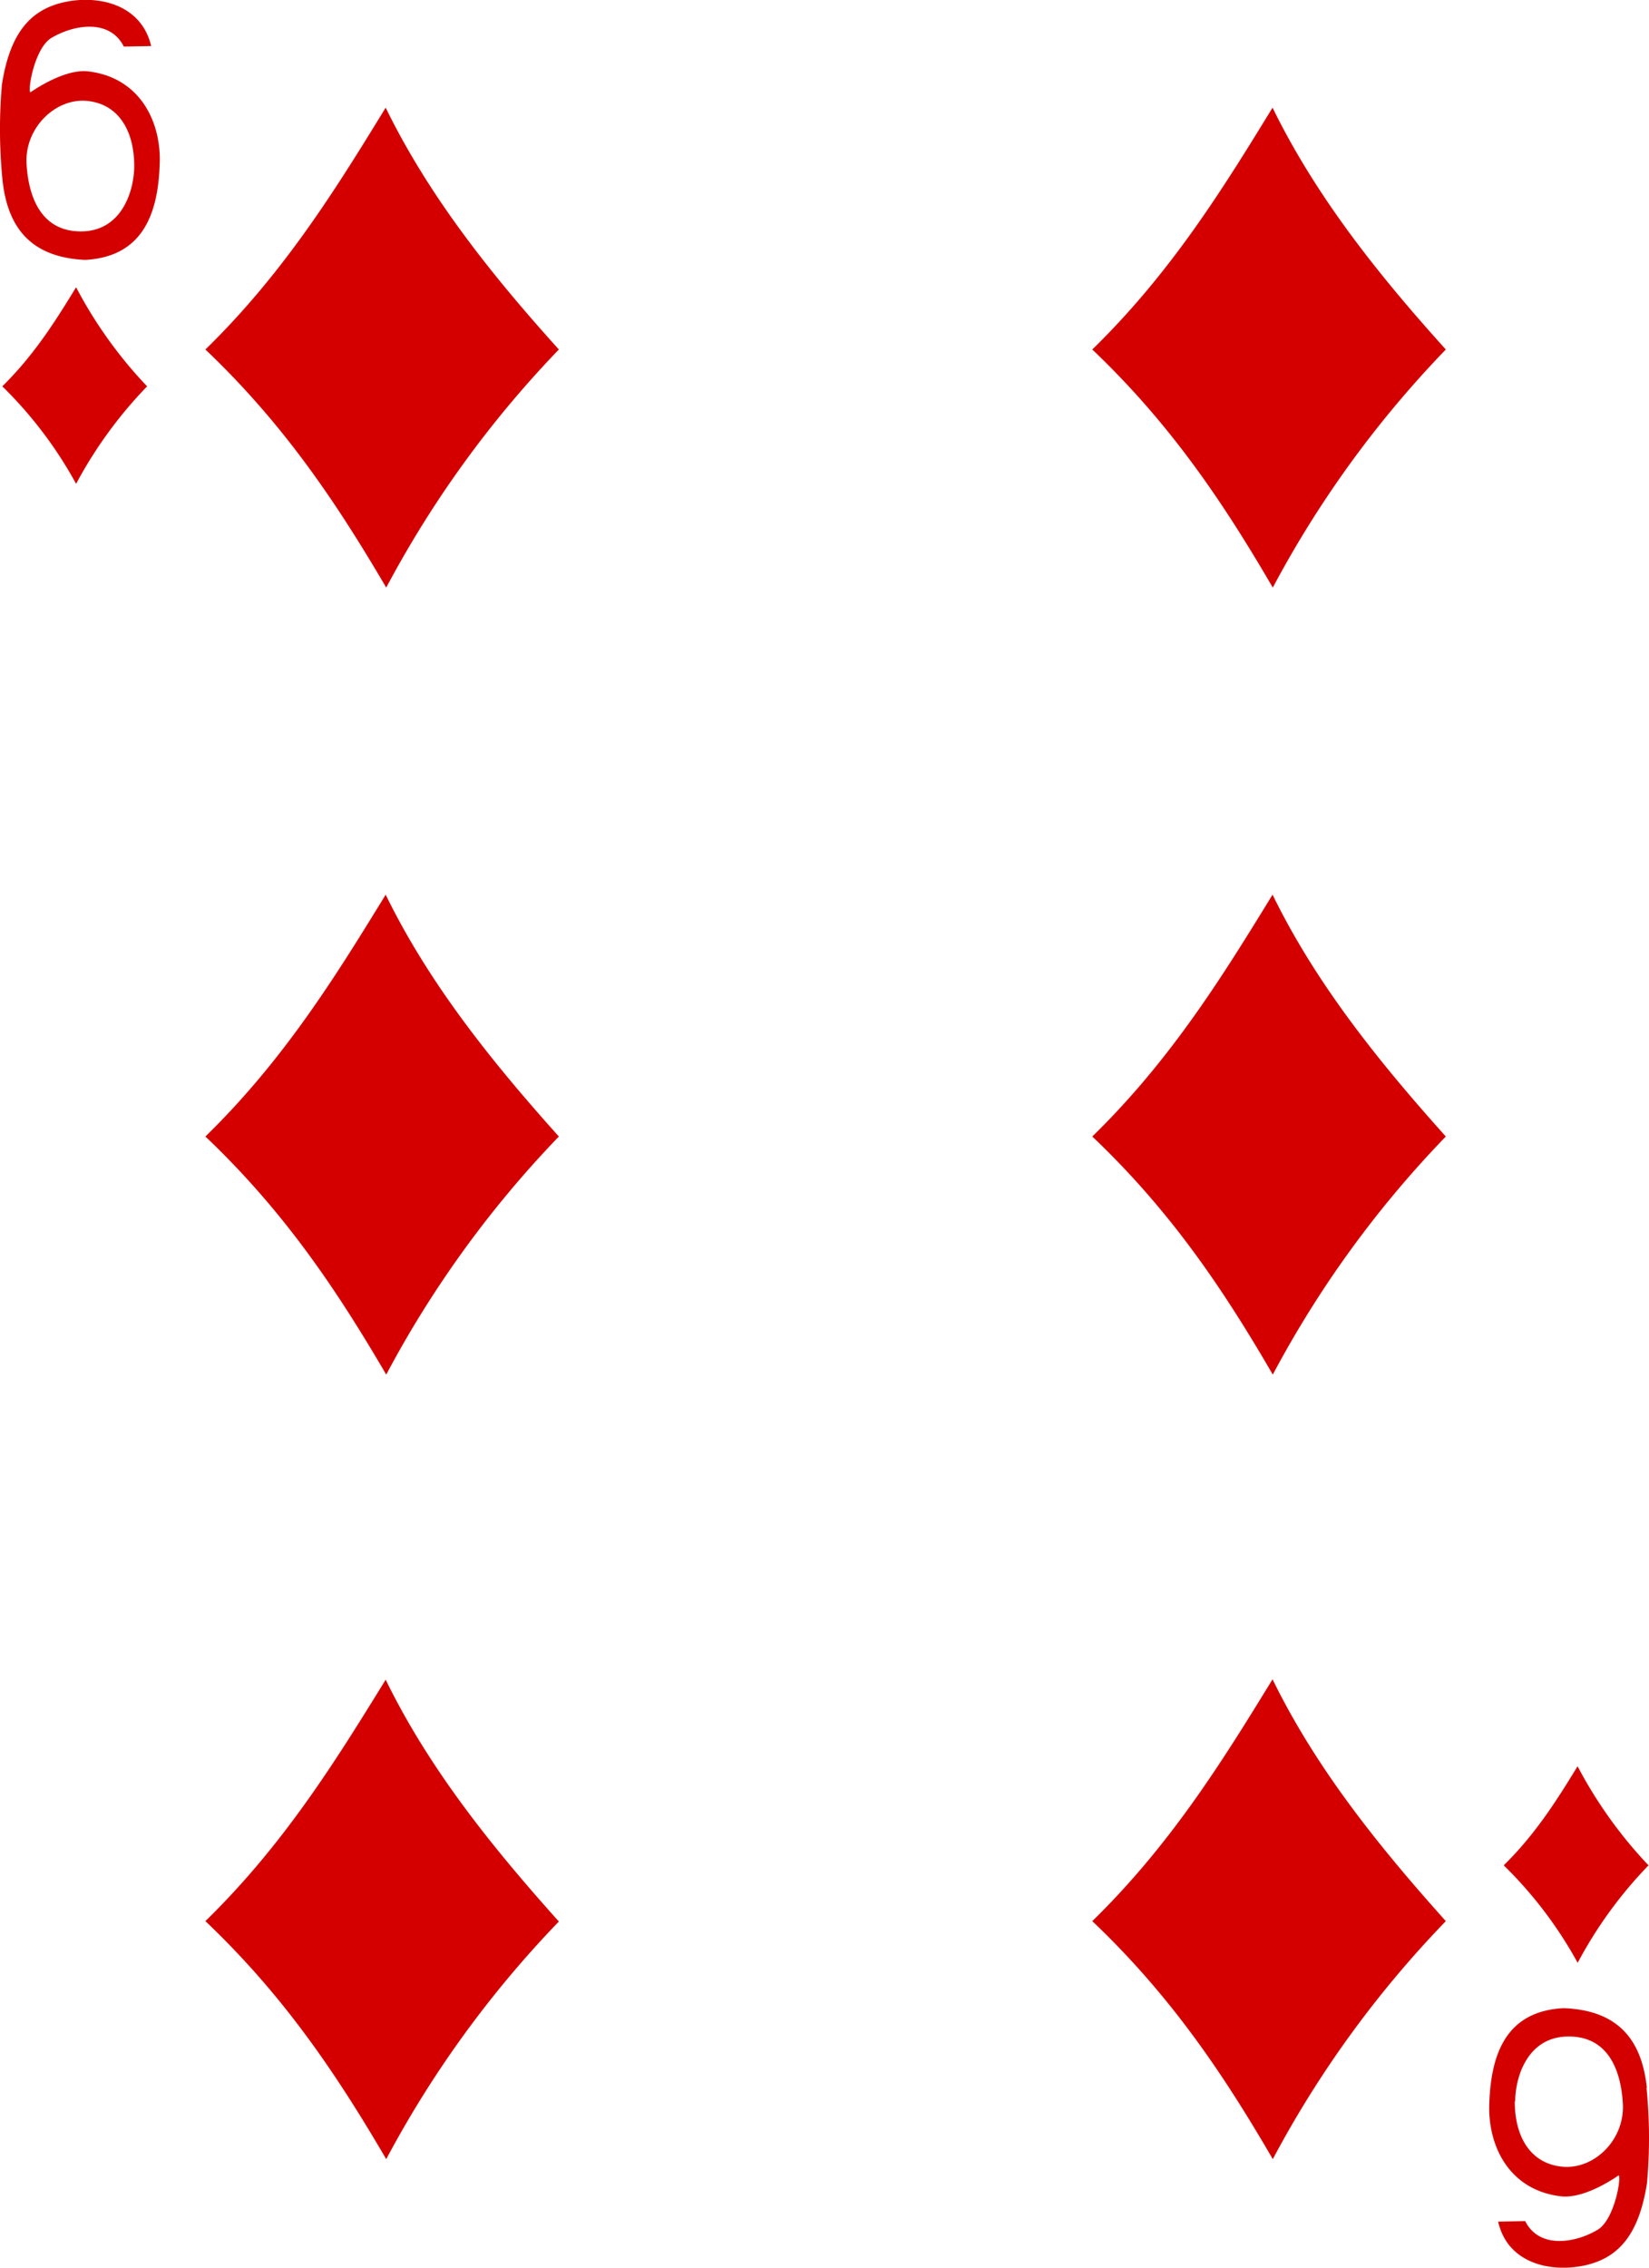 <svg xmlns="http://www.w3.org/2000/svg" viewBox="0 0 207.37 284.97">
  <defs>
    <style>
      .a {
        fill: #d40000;
      }
    </style>
  </defs>
  <title>6D</title>
  <g>
    <path class="a" d="M34.26,57.84c9.92-9.68,16.44-20.23,22.67-30.39,5.46,11.17,13.3,21,21.78,30.39A133.21,133.21,0,0,0,57,87.76C50.69,77,44.09,67.19,34.26,57.84Z" transform="translate(-8.43 -13.92)"/>
    <path class="a" d="M34.26,156.74c9.92-9.68,16.44-20.24,22.67-30.39,5.46,11.17,13.3,20.94,21.78,30.39A133,133,0,0,0,57,186.66C50.69,175.86,44.09,166.08,34.26,156.74Z" transform="translate(-8.43 -13.92)"/>
    <path class="a" d="M34.26,255.34C44.18,245.65,50.7,235.1,56.93,225c5.46,11.17,13.3,20.94,21.78,30.39A132.93,132.93,0,0,0,57,285.25C50.69,274.46,44.09,264.68,34.26,255.34Z" transform="translate(-8.43 -13.92)"/>
    <path class="a" d="M145.79,57.84c9.92-9.68,16.44-20.23,22.67-30.39,5.46,11.17,13.31,21,21.79,30.39a132.59,132.59,0,0,0-21.76,29.92C162.22,77,155.62,67.19,145.79,57.84Z" transform="translate(-8.43 -13.92)"/>
    <path class="a" d="M145.79,156.74c9.92-9.68,16.44-20.24,22.67-30.39,5.46,11.17,13.31,20.94,21.79,30.39a132.37,132.37,0,0,0-21.76,29.92C162.22,175.86,155.62,166.08,145.79,156.74Z" transform="translate(-8.43 -13.92)"/>
    <path class="a" d="M145.79,255.34c9.92-9.69,16.44-20.24,22.67-30.39,5.46,11.17,13.31,20.94,21.79,30.39a132.32,132.32,0,0,0-21.76,29.91C162.22,274.46,155.62,264.68,145.79,255.34Z" transform="translate(-8.43 -13.92)"/>
    <path class="a" d="M197.53,248.33c4.07-4,6.73-8.29,9.29-12.45a55.81,55.81,0,0,0,8.92,12.45,54,54,0,0,0-8.91,12.25,52.15,52.15,0,0,0-9.3-12.25Z" transform="translate(-8.43 -13.92)"/>
    <path class="a" d="M8.72,62.47c4.06-4,6.73-8.29,9.28-12.45a55.31,55.31,0,0,0,8.93,12.45A54.59,54.59,0,0,0,18,74.72,52.11,52.11,0,0,0,8.72,62.47Z" transform="translate(-8.43 -13.92)"/>
    <path class="a" d="M8.74,36.5a64.58,64.58,0,0,1-.07-11.94c1-6.43,3.53-9.37,7.72-10.34s9.79.11,11.05,5.49L24,19.77c-1.84-3.63-6.49-2.66-9.11-1.08-2.1,1.26-3,6.52-2.64,6.84,0,0,4-2.88,7.08-2.66,6.67.68,9.42,6.35,9.18,11.71-.21,6.45-2.29,11.61-9.36,12C12.46,46.28,9.38,42.68,8.74,36.5Zm16.57-1.71c0-4.47-2-7.82-5.95-8.19S11.5,30,11.77,34.54,13.85,43,18.6,43c5.1,0,6.68-5,6.71-8.16Z" transform="translate(-8.43 -13.92)"/>
    <path class="a" d="M215.49,276.31a63.67,63.67,0,0,1,.06,11.94c-1,6.43-3.53,9.37-7.72,10.33s-9.79-.1-11-5.48l3.4-.06c1.84,3.63,6.5,2.66,9.12,1.08,2.09-1.26,3-6.52,2.63-6.84,0,0-3.95,2.88-7.07,2.66-6.67-.68-9.42-6.35-9.19-11.72.21-6.45,2.3-11.6,9.36-11.94,6.72.25,9.8,3.85,10.45,10ZM198.92,278c0,4.48,2,7.83,6,8.2s7.86-3.39,7.59-7.95-2.08-8.43-6.83-8.41c-5.11,0-6.69,5-6.71,8.16Z" transform="translate(-8.43 -13.92)"/>
  </g>
</svg>
